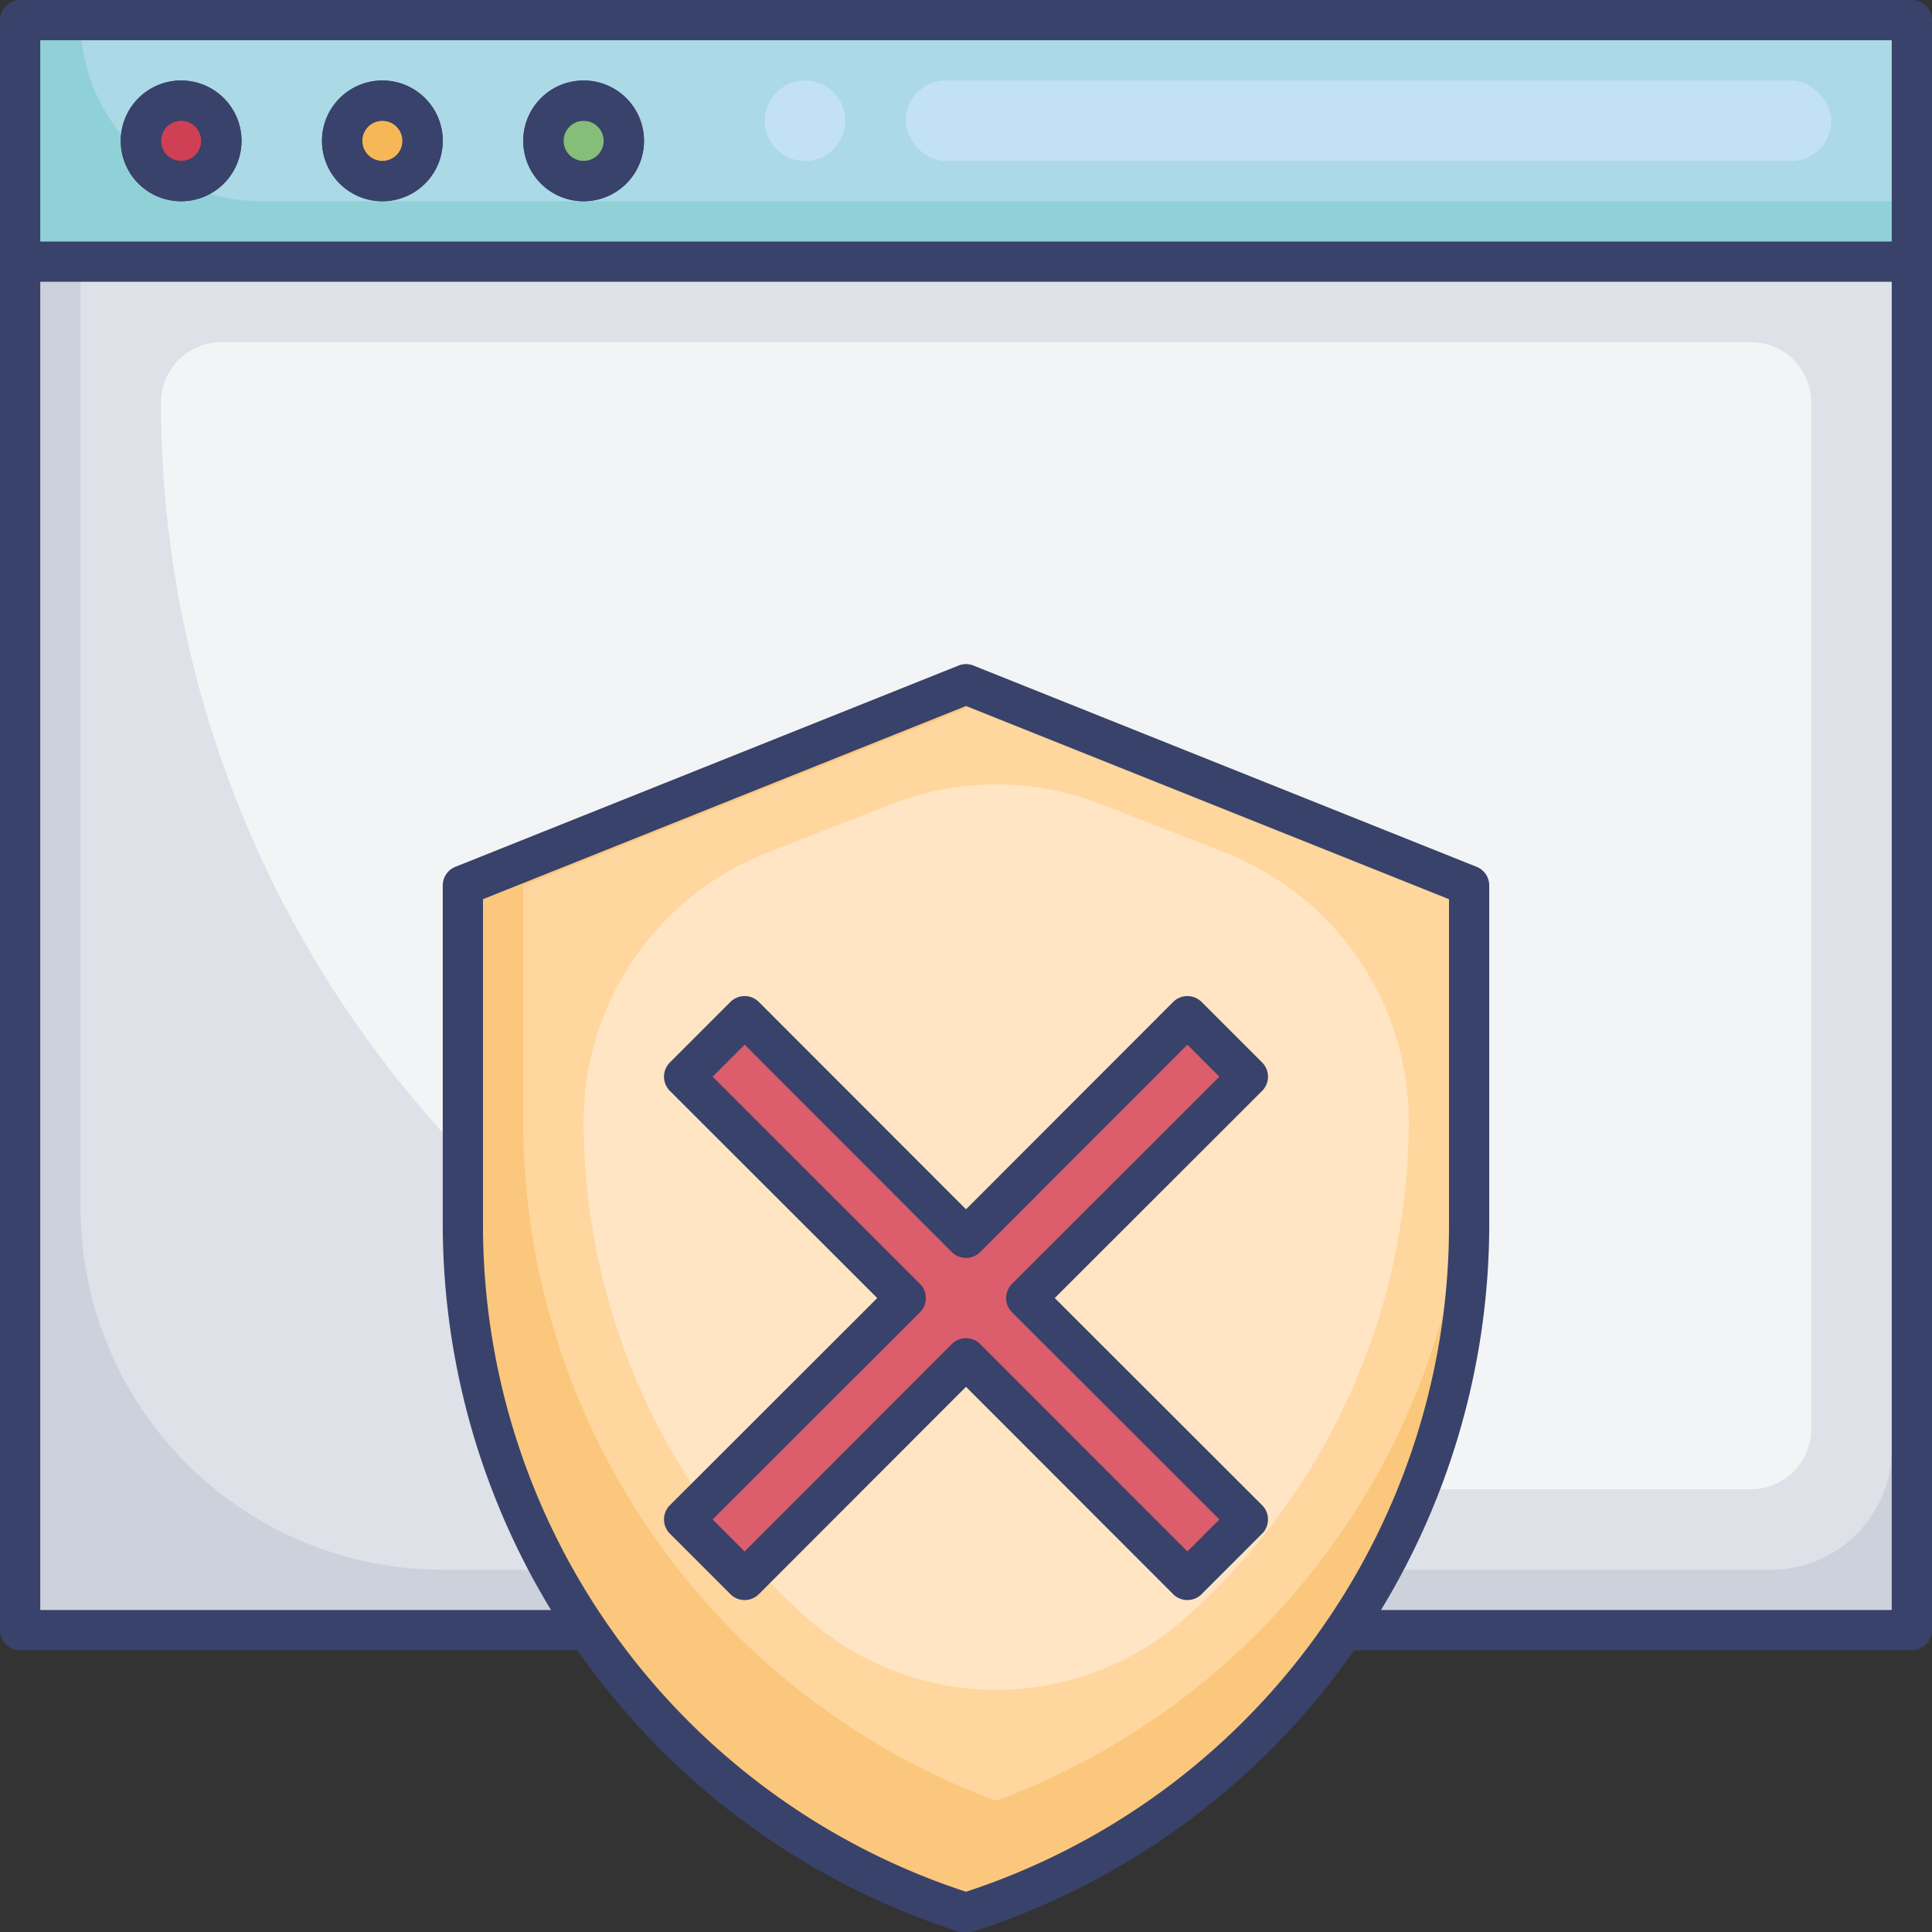 <svg id="Layer_1" data-name="Layer 1" xmlns="http://www.w3.org/2000/svg" viewBox="0 0 96 96"><rect x="0" y="0" width="96" height="96" fill="#333333" stroke="none"/><defs><style>.cls-1{fill:#ccd1dc;}.cls-2{fill:#dee1e7;}.cls-3{fill:#f3f4f5;}.cls-4{fill:#fac77d;}.cls-5{fill:#ffd69e;}.cls-6{fill:#ffe5c3;}.cls-7{fill:#dc5d6b;}.cls-8{fill:#90d1d7;}.cls-9{fill:#abd9e6;}.cls-10{fill:#cf4055;}.cls-11{fill:#f6b756;}.cls-12{fill:#85bd79;}.cls-13{fill:#39426a;}.cls-14{fill:#c3e1f5;}</style></defs><title>cancel, security, protection, safety, shield, website, webpage, browser, development</title><polygon class="cls-1" points="85 81 95 81 95 79 95 1 1 1 1 81 73 81 85 81"/><path class="cls-2" d="M94,72V1H4V60A18,18,0,0,0,22,78H88A6,6,0,0,0,94,72Z"/><path class="cls-3" d="M11,17H87a3,3,0,0,1,3,3V71a3,3,0,0,1-3,3H62A54,54,0,0,1,8,20v0a3,3,0,0,1,3-3Z"/><path class="cls-4" d="M73,44V60.75A36,36,0,0,1,48,95,36,36,0,0,1,23,60.75V44L48,34Z"/><path class="cls-5" d="M73,44V55.75A36,36,0,0,1,49.5,89.48,36,36,0,0,1,26,55.75V44l23.5-9.4Z"/><path class="cls-6" d="M58.84,80.45a14.16,14.16,0,0,1-18.68,0A33.07,33.07,0,0,1,29,55.75h0a14.35,14.35,0,0,1,9-13.33L44.17,40a14.34,14.34,0,0,1,10.66,0L61,42.42a14.35,14.35,0,0,1,9,13.33h0A33.07,33.07,0,0,1,58.84,80.45Z"/><polygon class="cls-7" points="62 53.5 59 50.5 48 61.5 37 50.5 34 53.5 45 64.5 34 75.5 37 78.5 48 67.5 59 78.5 62 75.5 51 64.5 62 53.5"/><rect class="cls-8" x="1" y="1" width="94" height="12"/><path class="cls-9" d="M4,1H95a0,0,0,0,1,0,0v9a0,0,0,0,1,0,0H13A9,9,0,0,1,4,1V1A0,0,0,0,1,4,1Z"/><circle class="cls-10" cx="9" cy="7" r="2"/><circle class="cls-11" cx="19" cy="7" r="2"/><circle class="cls-12" cx="29" cy="7" r="2"/><path class="cls-13" d="M9,4a3,3,0,1,0,3,3A3,3,0,0,0,9,4ZM9,8a1,1,0,1,1,1-1A1,1,0,0,1,9,8Z"/><path class="cls-13" d="M19,4a3,3,0,1,0,3,3A3,3,0,0,0,19,4Zm0,4a1,1,0,1,1,1-1A1,1,0,0,1,19,8Z"/><path class="cls-13" d="M29,4a3,3,0,1,0,3,3A3,3,0,0,0,29,4Zm0,4a1,1,0,1,1,1-1A1,1,0,0,1,29,8Z"/><rect class="cls-14" x="45" y="4" width="46" height="4" rx="2"/><circle class="cls-14" cx="40" cy="6" r="2"/><path class="cls-13" d="M95,0H1A1,1,0,0,0,0,1V81a1,1,0,0,0,1,1H28.69a36.85,36.85,0,0,0,19,14,.93.93,0,0,0,.6,0,36.85,36.85,0,0,0,19-14H95a1,1,0,0,0,1-1V1A1,1,0,0,0,95,0ZM2,2H94V12H2ZM48,94a34.84,34.84,0,0,1-24-33.2V44.68l24-9.6,24,9.6V60.75A34.84,34.84,0,0,1,48,94ZM68.62,80A36.93,36.93,0,0,0,74,60.75V44a1,1,0,0,0-.63-.93l-25-10a1,1,0,0,0-.74,0l-25,10A1,1,0,0,0,22,44V60.75A36.93,36.93,0,0,0,27.38,80H2V14H94V80Z"/><path class="cls-13" d="M9,4a3,3,0,1,0,3,3A3,3,0,0,0,9,4ZM9,8a1,1,0,1,1,1-1A1,1,0,0,1,9,8Z"/><path class="cls-13" d="M19,4a3,3,0,1,0,3,3A3,3,0,0,0,19,4Zm0,4a1,1,0,1,1,1-1A1,1,0,0,1,19,8Z"/><path class="cls-13" d="M29,4a3,3,0,1,0,3,3A3,3,0,0,0,29,4Zm0,4a1,1,0,1,1,1-1A1,1,0,0,1,29,8Z"/><path class="cls-13" d="M62.71,52.79l-3-3a1,1,0,0,0-1.42,0L48,60.09,37.71,49.79a1,1,0,0,0-1.42,0l-3,3a1,1,0,0,0,0,1.42L43.59,64.5,33.29,74.79a1,1,0,0,0,0,1.42l3,3a1,1,0,0,0,1.42,0L48,68.91l10.29,10.3a1,1,0,0,0,1.42,0l3-3a1,1,0,0,0,0-1.42L52.41,64.5l10.3-10.29A1,1,0,0,0,62.71,52.79Zm-12.42,11a1,1,0,0,0,0,1.42L60.59,75.5,59,77.09,48.71,66.79a1,1,0,0,0-1.42,0L37,77.09,35.41,75.5l10.3-10.29a1,1,0,0,0,0-1.42L35.41,53.5,37,51.91l10.29,10.3a1,1,0,0,0,1.42,0L59,51.91l1.59,1.59Z"/></svg>